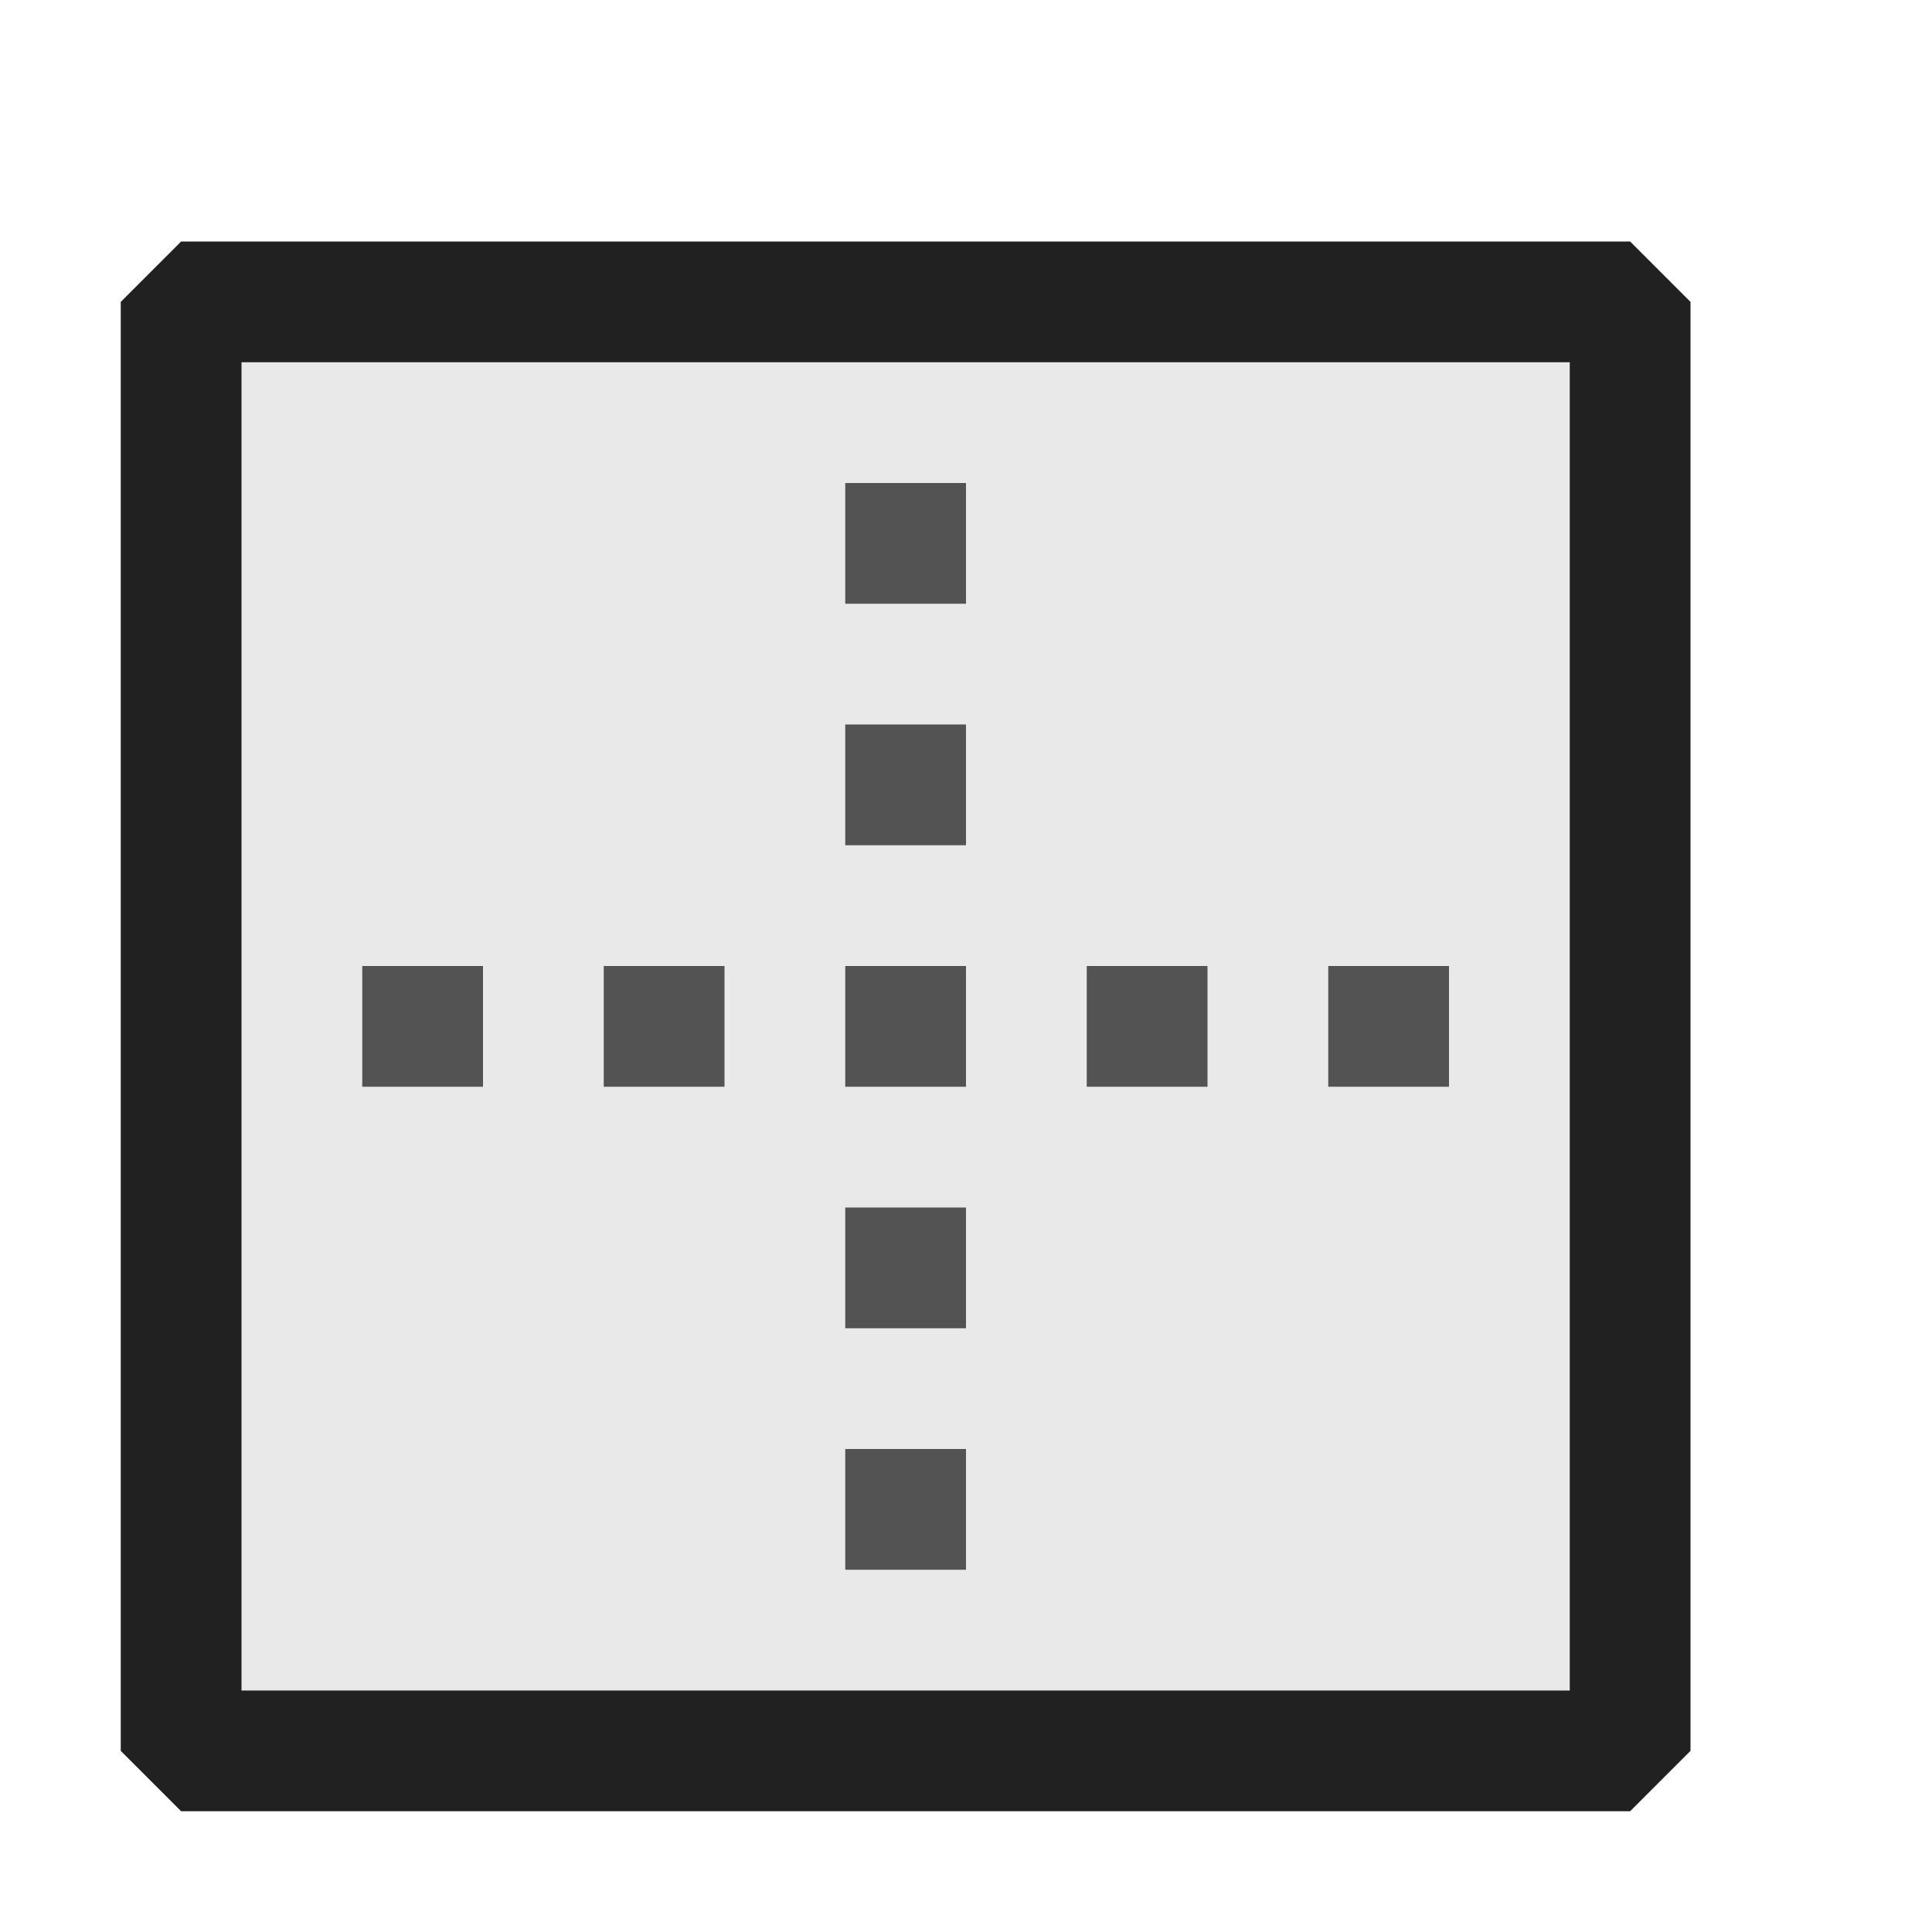 <svg xmlns="http://www.w3.org/2000/svg" viewBox="0 0 16 16">
  <defs>
    <style>.canvas{fill: none; opacity: 0;}.light-defaultgrey-10{fill: #212121; opacity: 0.1;}.light-defaultgrey{fill: #212121; opacity: 1;}.cls-1{opacity:0.75;}</style>
  </defs>
  <title>IconLightBorders</title>
  <g id="canvas" class="canvas">
    <path class="canvas" d="M16,16H0V0H16Z" />
  </g>
  <g id="level-1">
    <path class="light-defaultgrey-10" d="M13.5,14.5H1.5V2.5h12Z" />
    <path class="light-defaultgrey" d="M13.5,15H1.5L1,14.5V2.5L1.5,2h12l.5.5v12ZM2,14H13V3H2Z" />
    <g class="cls-1">
      <path class="light-defaultgrey" d="M8,5H7V4H8ZM8,4H7V5H8ZM8,6H7V7H8ZM8,8H7V9H8Zm0,2H7v1H8Zm0,2H7v1H8ZM8,4H7V5H8ZM8,4H7V5H8ZM8,6H7V7H8ZM8,8H7V9H8Zm0,2H7v1H8Zm0,2H7v1H8ZM3,8V9H4V8ZM3,8V9H4V8ZM5,8V9H6V8ZM9,8V9h1V8Zm2,0V9h1V8Z" />
    </g>
  </g>
</svg>
